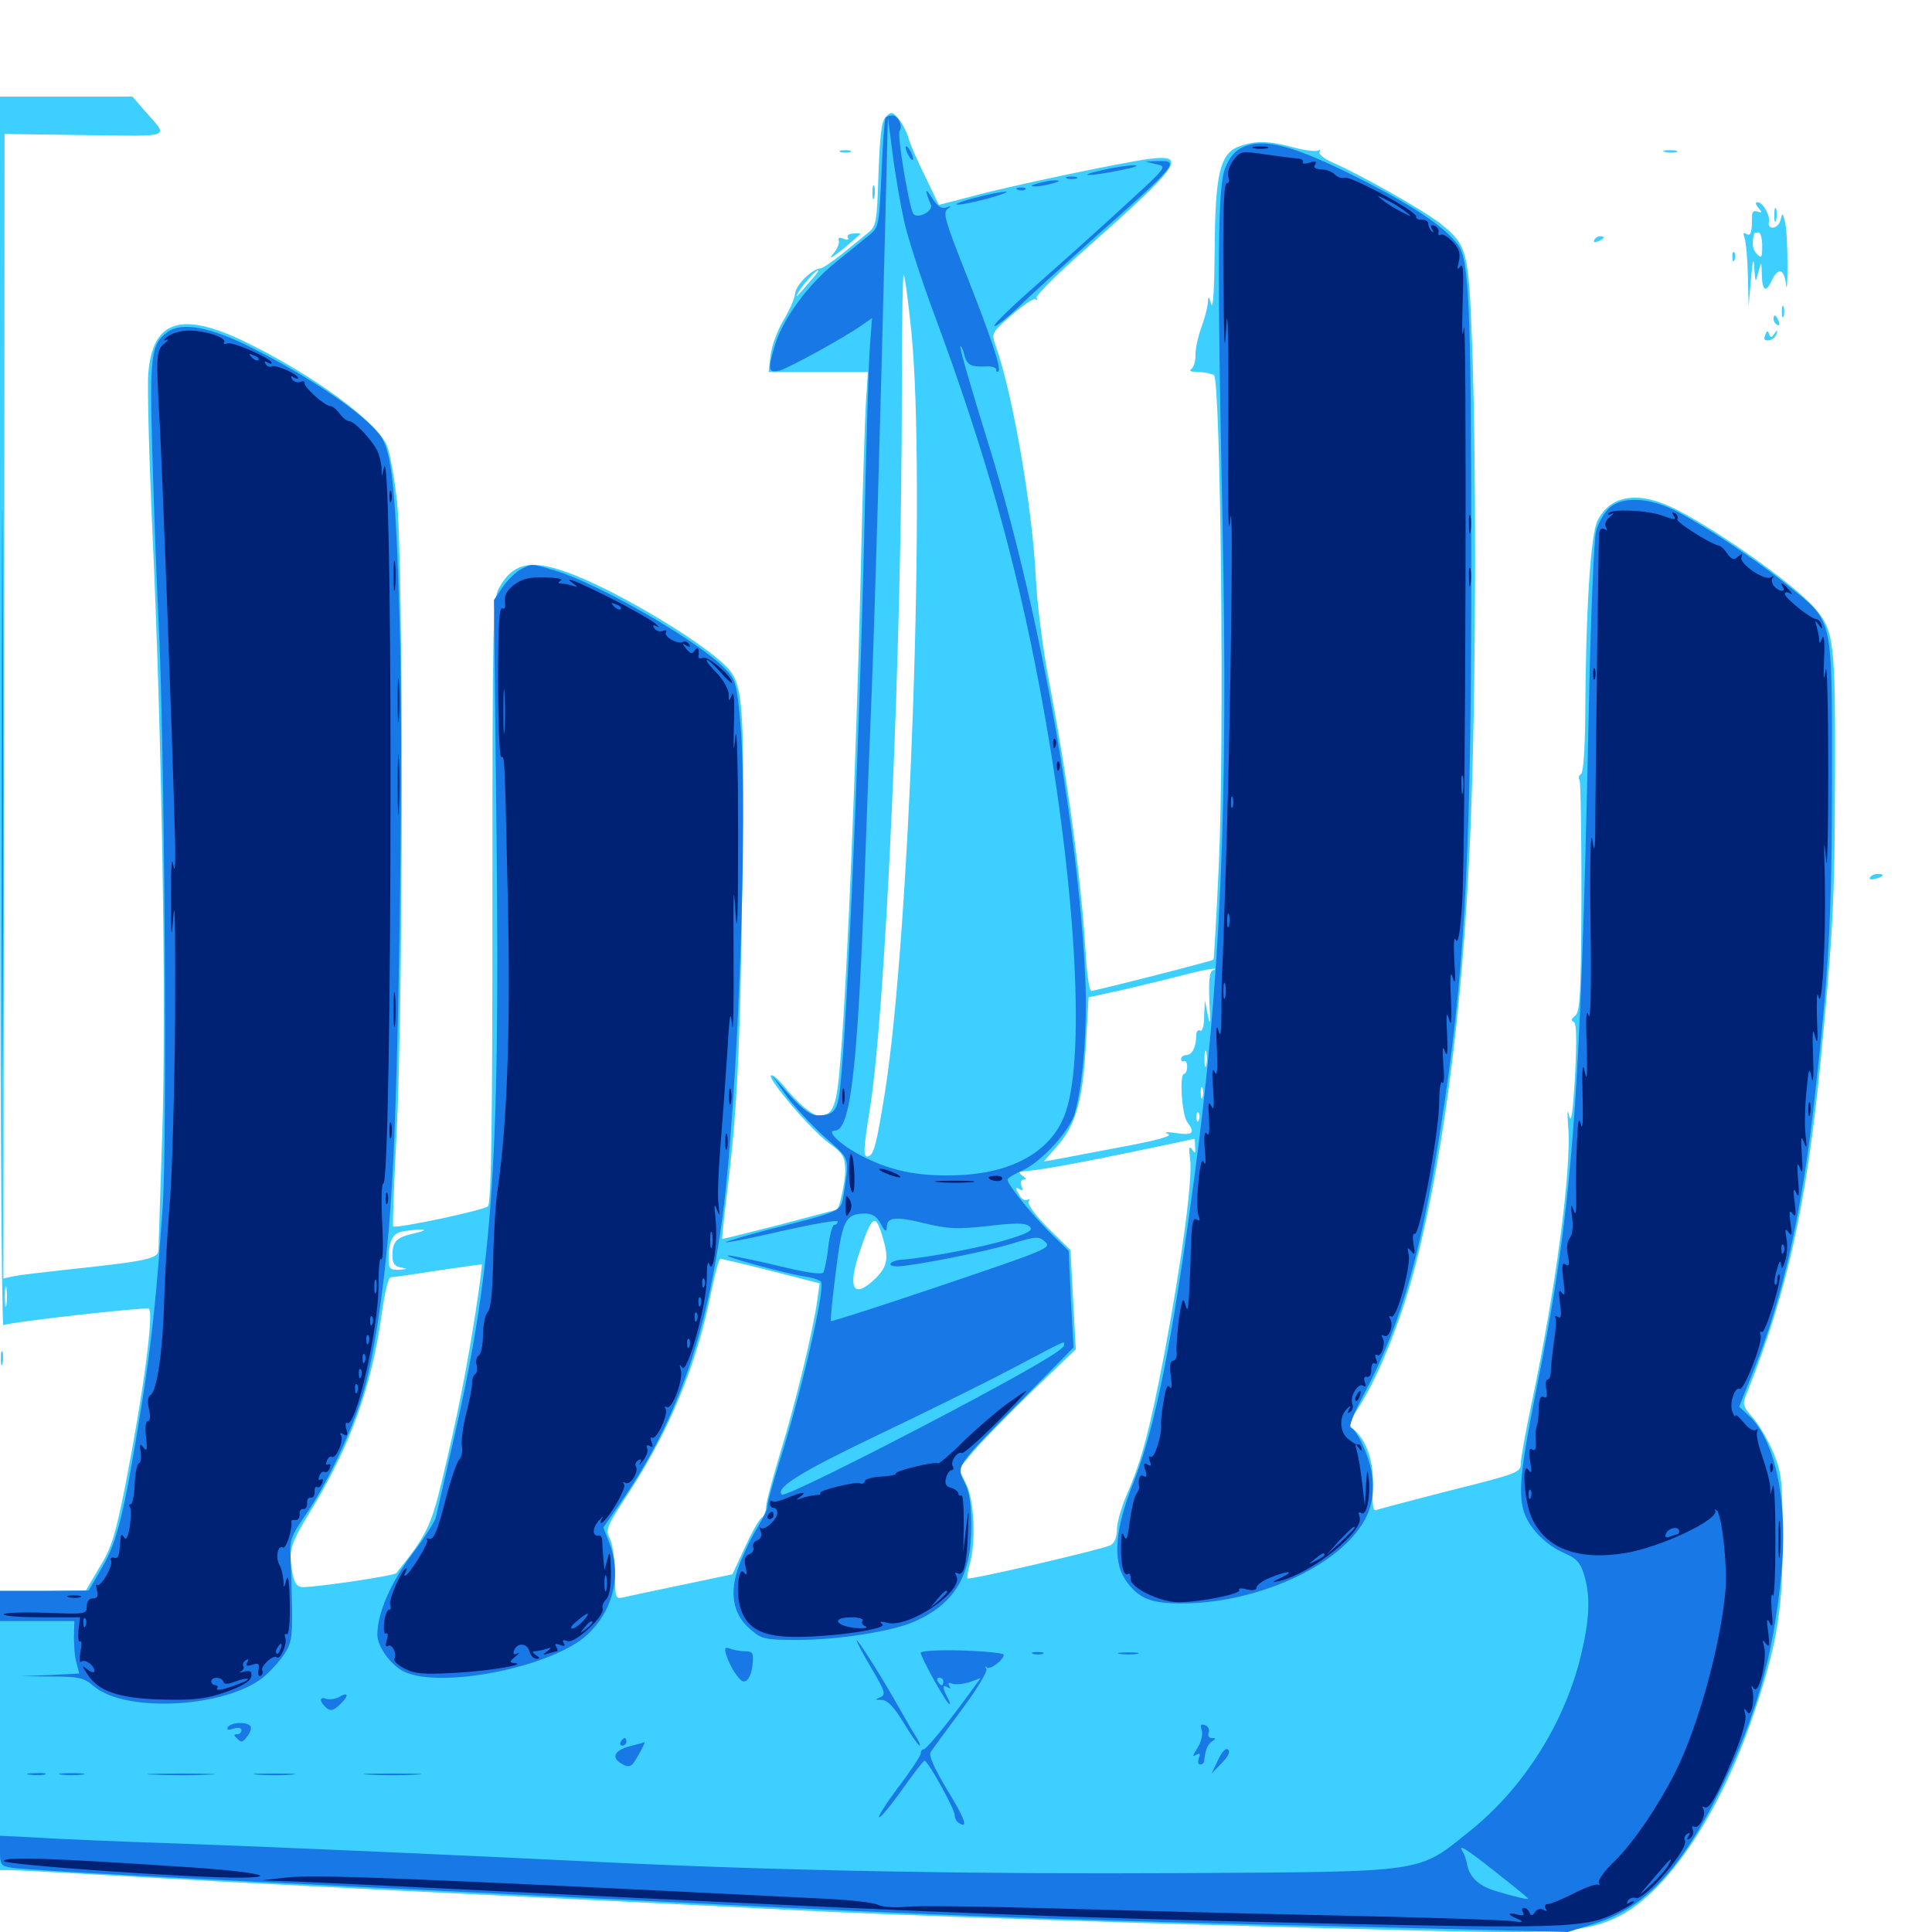 <svg xmlns="http://www.w3.org/2000/svg" viewBox="0 -1000 1000 1000">
	<path fill="#3ccfff" d="M0 -631.445C0 -446.68 0.781 -313.477 1.758 -314.062C4.102 -315.625 73.828 -323.438 76.953 -322.656C79.883 -321.875 74.414 -280.273 64.844 -231.055C59.766 -205.664 57.812 -199.023 51.562 -188.867L44.336 -176.562H22.07H0V-104.297V-32.031H5.078C8.008 -32.031 40.82 -30.273 77.93 -28.125C115.039 -25.977 192.188 -22.07 249.023 -19.336C306.055 -16.602 377.148 -13.086 407.227 -11.523C462.305 -8.594 591.602 -4.297 725.586 -0.977C805.273 1.172 821.094 0.195 837.305 -7.812C863.477 -20.508 891.602 -63.281 908.984 -116.602C919.922 -150 922.852 -167.383 922.656 -203.906C922.656 -233.008 922.266 -237.305 918.164 -247.461C915.625 -253.711 910.938 -261.914 907.617 -265.82C901.953 -272.266 901.758 -273.047 904.102 -278.711C925 -330.664 935.156 -376.953 942.383 -450.977C948.828 -517.969 949.609 -533.203 949.805 -596.484C950 -668.359 949.414 -673.633 939.062 -685.547C928.32 -697.656 891.016 -724.219 867.969 -736.133C848.633 -746.094 833.789 -744.141 826.953 -730.664C823.242 -723.828 820.703 -682.227 820.508 -628.32C820.312 -611.719 819.531 -600.195 818.359 -599.414C817.188 -598.633 816.797 -597.266 817.578 -596.289C818.164 -595.117 818.555 -567.773 818.555 -535.352C818.359 -484.961 817.773 -475.977 815.234 -474.219C813.281 -472.656 813.086 -471.68 814.453 -471.094C816.016 -470.703 816.211 -462.695 815.234 -443.164C814.062 -423.633 813.281 -417.773 812.109 -422.656C811.328 -426.758 811.133 -424.414 811.719 -416.602C813.477 -394.922 805.078 -331.641 792.773 -273.828C789.648 -258.984 787.109 -244.727 787.109 -242.188C787.109 -237.891 784.961 -237.109 750.586 -228.516C730.664 -223.438 713.281 -218.75 712.109 -218.359C710.742 -217.773 710.156 -221.484 710.547 -230.078C711.328 -242.969 707.422 -254.688 700.391 -260.352C697.656 -262.695 697.656 -263.477 700.977 -268.164C712.109 -283.789 725 -315.43 732.617 -344.922C748.633 -407.617 758.594 -490.82 761.719 -586.719C764.062 -658.398 764.062 -765.43 761.914 -823.242C760.156 -870.508 759.375 -873.047 745.703 -884.18C737.695 -890.625 705.078 -909.18 689.062 -916.211C685.156 -917.969 682.422 -920.312 683.008 -921.289C683.594 -922.461 683.398 -922.656 682.227 -922.07C681.25 -921.484 675.586 -922.07 669.727 -923.633C656.836 -927.148 649.805 -927.344 641.406 -924.219C631.445 -920.703 628.906 -909.766 628.711 -870.117C628.516 -850.781 627.93 -839.648 626.953 -842.578C625.586 -846.875 625.391 -847.07 625.195 -843.359C625 -841.016 623.633 -835.352 621.875 -830.664C620.117 -825.977 618.75 -819.531 618.75 -816.211C618.945 -813.086 617.773 -809.766 616.602 -808.984C615.234 -808.008 616.797 -807.422 620.117 -807.422C623.438 -807.422 626.953 -806.641 628.32 -805.859C631.836 -803.711 633.789 -613.477 630.859 -552.539C629.688 -525.781 628.32 -503.516 628.125 -503.32C627.539 -502.539 566.797 -487.109 564.844 -487.109C563.867 -487.109 562.5 -496.094 561.914 -507.227C559.57 -545.508 552.539 -597.461 542.969 -647.461C539.648 -664.844 536.719 -688.086 536.133 -701.172C534.375 -736.719 524.414 -795.312 515.43 -820.898C513.086 -827.539 513.086 -827.734 523.633 -836.914C529.492 -841.992 534.961 -845.703 535.938 -845.117C536.914 -844.336 537.109 -844.727 536.523 -845.898C535.938 -846.875 547.461 -858.398 562.109 -871.289C610.742 -914.258 615.039 -920.312 594.922 -917.773C580.469 -915.82 523.242 -903.906 503.32 -898.438L485.938 -893.945L478.711 -908.984C474.609 -917.188 470.703 -926.367 470.117 -928.906C469.336 -931.641 467.188 -935.938 465.234 -938.281C462.109 -942.188 461.328 -942.383 458.594 -939.648C456.25 -937.305 455.469 -930.469 454.688 -909.766C453.906 -884.375 453.516 -882.812 449.023 -879.297C446.484 -877.148 440.43 -872.266 435.547 -868.359C430.664 -864.453 425.781 -861.133 424.805 -861.133C420.508 -860.938 411.914 -852.539 411.523 -848.047C411.328 -845.508 408.594 -839.258 405.469 -834.18C402.344 -828.906 399.414 -820.898 398.828 -816.016L397.852 -807.422H423.633H449.219L448.242 -792.383C447.656 -783.984 446.289 -740.234 445.312 -695.117C442.969 -603.125 438.672 -498.438 435.352 -455.859C433.203 -426.562 431.641 -422.656 423.633 -422.656C420.312 -422.656 412.891 -428.906 404.688 -439.062C402.148 -441.992 399.609 -443.945 399.023 -443.359C397.266 -441.602 419.336 -415.625 428.711 -408.594C436.523 -402.93 437.305 -401.367 437.5 -394.141C437.5 -387.891 434.375 -373.828 433.008 -373.828C432.812 -373.828 419.531 -370.312 403.32 -366.016C387.305 -361.914 374.023 -358.594 373.828 -358.789C373.633 -358.984 374.609 -368.359 375.977 -379.688C381.445 -422.852 383.203 -455.859 384.18 -541.602C385.352 -640.625 384.961 -646.68 374.414 -656.445C360.938 -669.141 321.68 -692.578 297.852 -702.148C275.781 -710.938 265.82 -709.375 258.203 -695.508C255.078 -689.648 254.883 -677.93 254.883 -533.594C254.883 -417.578 254.297 -377.344 252.539 -375.586C250.586 -373.633 205.078 -363.867 203.516 -365.234C203.125 -365.43 203.906 -387.109 205.273 -413.086C208.789 -478.906 208.789 -710.938 205.469 -740.82C204.102 -752.93 201.758 -765.82 200.391 -769.141C195.117 -781.836 161.914 -806.055 126.562 -823.242C93.555 -839.062 78.906 -834.18 76.758 -806.641C76.172 -800 77.148 -763.086 78.906 -724.414C83.789 -618.75 86.133 -478.125 83.984 -413.281C83.008 -382.422 82.031 -355.273 82.031 -353.125C82.031 -348.438 76.562 -347.266 32.227 -342.578C21.484 -341.406 10.156 -340.039 7.227 -339.453L1.758 -338.281L2.148 -634.57L2.344 -930.664L43.945 -930.078C90.234 -929.492 87.5 -928.32 74.805 -942.773L68.555 -950H34.18H0ZM419.727 -854.883C411.914 -845.703 411.523 -845.312 413.086 -848.438C415.039 -852.148 422.266 -860.156 423.438 -860.156C424.023 -860.156 422.461 -857.812 419.727 -854.883ZM471.68 -828.711C479.297 -753.906 471.094 -516.797 458.008 -434.375C453.711 -407.812 452.344 -402.539 449.609 -401.562C446.68 -400.586 446.68 -404.102 450.195 -425.586C458.398 -476.367 466.797 -663.477 466.797 -797.461C466.797 -831.25 467.188 -858.398 467.773 -857.812C468.359 -857.227 470.117 -844.141 471.68 -828.711ZM627.539 -497.656C625.977 -496.875 625.586 -491.797 625.977 -481.641C626.562 -470.312 626.367 -468.555 625.195 -474.414L623.633 -482.227L623.242 -473.828C623.242 -468.75 622.266 -465.82 621.094 -466.602C620.117 -467.188 619.141 -466.016 619.141 -463.867C619.141 -458.008 616.992 -453.906 614.062 -453.906C612.5 -453.906 611.328 -452.93 611.328 -451.758C611.328 -450.781 612.109 -450.195 612.891 -450.781C613.672 -451.172 614.453 -450 614.453 -447.852C614.453 -445.898 613.672 -444.141 612.891 -444.141C610.352 -444.141 611.719 -423.047 614.453 -419.336C618.75 -413.477 617.578 -412.305 608.984 -413.477C603.906 -414.258 602.148 -414.062 604.492 -413.086C607.227 -412.109 600 -409.961 580.078 -406.25C564.453 -403.32 549.219 -400.391 546.094 -399.805L540.234 -398.828L547.656 -407.227C557.031 -418.359 560.547 -430.859 562.109 -460.156L563.477 -483.789L583.008 -488.086C593.75 -490.625 607.422 -493.945 613.281 -495.508C623.438 -498.242 632.617 -499.609 627.539 -497.656ZM624.414 -448.633C623.828 -446.68 623.438 -448.242 623.438 -451.953C623.438 -455.664 623.828 -457.227 624.414 -455.469C624.805 -453.516 624.805 -450.391 624.414 -448.633ZM622.461 -432.031C621.875 -430.664 621.484 -431.641 621.484 -434.375C621.484 -437.109 621.875 -438.086 622.461 -436.914C622.852 -435.547 622.852 -433.203 622.461 -432.031ZM620.508 -420.312C619.922 -418.75 619.336 -419.336 619.336 -421.484C619.141 -423.633 619.727 -424.805 620.312 -424.023C620.898 -423.438 621.094 -421.68 620.508 -420.312ZM618.555 -406.641C618.945 -402.93 618.555 -402.734 616.992 -405.078C615.43 -407.227 615.234 -405.859 616.016 -399.805C617.383 -390.039 611.719 -347.266 602.539 -298.633C595.117 -260.156 591.016 -244.141 583.203 -226.367C580.469 -219.922 578.125 -211.914 578.125 -208.398C578.125 -204.492 576.953 -201.367 574.805 -200.195C570.703 -198.047 501.758 -182.031 500.781 -183.008C500.391 -183.398 500.977 -186.719 501.953 -190.43C505.273 -202.148 504.297 -223.633 500 -232.031L496.289 -239.648L503.906 -248.828C508.203 -253.906 521.875 -267.969 534.18 -279.883L556.836 -301.562L555.469 -327.148L554.102 -352.93L542.578 -364.258C535.742 -371.094 531.641 -376.758 532.422 -378.125C533.203 -379.492 533.008 -379.688 531.641 -378.906C530.469 -378.32 528.516 -379.492 527.344 -381.836C525.391 -385.156 525.586 -385.742 527.539 -384.57C529.297 -383.398 529.688 -383.984 528.711 -386.133C527.93 -388.086 528.516 -389.453 529.883 -389.453C531.445 -389.453 531.055 -390.234 529.297 -391.406C527.734 -392.383 527.344 -393.359 528.32 -393.555C539.258 -394.531 551.172 -396.68 582.031 -402.93C601.953 -407.031 618.164 -410.547 618.164 -410.547C618.359 -410.742 618.555 -408.984 618.555 -406.641ZM456.641 -360.352C460.156 -349.023 459.57 -344.727 453.32 -338.477C441.602 -326.953 438.281 -333.008 445.312 -353.125C451.367 -370.898 453.125 -372.07 456.641 -360.352ZM229.883 -364.844C230.664 -365.43 229.492 -366.016 227.344 -365.82C225.195 -365.82 224.609 -365.234 226.172 -364.648C227.539 -364.062 229.297 -364.258 229.883 -364.844ZM214.844 -361.719C205.078 -359.57 203.125 -357.617 203.125 -350C203.125 -346.094 204.297 -344.531 207.617 -343.945C211.328 -343.164 211.133 -343.164 206.641 -342.773C201.953 -342.578 201.172 -343.359 201.172 -348.047C201.172 -357.812 203.32 -361.914 208.789 -362.695C219.141 -364.258 223.438 -363.672 214.844 -361.719ZM399.023 -342.188L424.219 -335.742L423.047 -327.148C420.898 -311.328 411.719 -273.633 404.102 -248.828C400 -235.156 396.484 -222.07 396.484 -219.922C396.484 -217.578 395.508 -215.234 394.336 -214.453C392.969 -213.672 389.062 -206.836 385.547 -199.023L379.102 -185.156L353.125 -179.688C338.867 -176.758 325.195 -173.828 322.852 -173.242C318.555 -172.266 318.359 -172.656 318.359 -185.547C318.164 -192.969 316.992 -201.172 315.625 -203.711C313.281 -208.203 313.867 -209.766 325.586 -227.539C346.875 -260.352 360.742 -293.945 368.164 -331.445C370.117 -340.82 372.07 -348.438 372.852 -348.438C373.438 -348.438 385.352 -345.703 399.023 -342.188ZM223.242 -345.117C224.414 -345.703 223.047 -346.094 219.727 -346.094C216.602 -346.094 215.43 -345.703 217.383 -345.117C219.141 -344.727 221.875 -344.727 223.242 -345.117ZM246.094 -320.508C241.602 -291.602 236.719 -266.602 228.711 -233.398C223.047 -209.961 220.703 -205.078 205.078 -185.742C203.906 -184.375 165.82 -178.711 157.031 -178.516C153.906 -178.516 152.539 -180.078 151.562 -184.961C149.023 -196.68 150 -200.195 159.961 -216.602C181.25 -251.172 192.383 -282.031 197.656 -320.312C199.023 -330.469 200.977 -338.672 202.148 -338.867C203.125 -338.867 214.258 -340.43 226.562 -342.383C238.867 -344.141 249.219 -345.703 249.414 -345.508C249.609 -345.312 248.242 -334.18 246.094 -320.508ZM3.32 -324.609C2.93 -322.07 2.539 -324.023 2.539 -328.906C2.539 -333.789 2.93 -335.742 3.32 -333.398C3.711 -330.859 3.711 -326.953 3.32 -324.609ZM435.156 -921.289C433.789 -921.875 434.766 -922.266 437.5 -922.266C440.234 -922.266 441.211 -921.875 440.039 -921.289C438.672 -920.898 436.328 -920.898 435.156 -921.289ZM861.914 -921.289C859.961 -921.875 861.133 -922.266 864.258 -922.266C867.578 -922.266 868.945 -921.875 867.773 -921.289C866.406 -920.898 863.672 -920.898 861.914 -921.289ZM451.562 -900.195C451.562 -897.07 451.953 -895.898 452.539 -897.852C452.93 -899.609 452.93 -902.344 452.539 -903.711C451.953 -904.883 451.562 -903.516 451.562 -900.195ZM910.156 -892.383C912.305 -889.844 912.109 -889.648 909.766 -890.43C907.812 -891.211 906.836 -890.43 906.836 -888.086C906.836 -879.688 906.25 -877.539 903.906 -878.906C902.344 -879.883 902.148 -879.297 902.93 -876.953C903.711 -875 904.492 -866.406 904.688 -857.617L905.078 -841.602L906.25 -855.273C907.227 -865.82 907.617 -867.188 908.008 -861.133C908.594 -853.516 908.594 -853.32 910.156 -859.18C911.719 -865.039 911.719 -865.039 911.914 -857.812C912.109 -849.414 914.062 -848.242 916.992 -854.688C920.312 -861.719 923.438 -861.133 924.414 -852.93C924.805 -848.828 925.195 -852.93 925.195 -862.109C925.195 -871.289 924.805 -881.445 924.023 -884.57C922.656 -890.234 922.656 -890.234 921.484 -885.742C920.117 -881.25 914.453 -880.859 915.625 -885.352C916.211 -888.477 912.5 -895.312 909.766 -895.312C908.398 -895.312 908.594 -894.336 910.156 -892.383ZM912.109 -872.656C912.109 -866.602 911.719 -866.016 909.375 -868.555C907.031 -870.703 906.641 -874.414 908.008 -879.297C908.203 -879.492 909.18 -879.688 910.156 -879.688C911.328 -879.688 912.109 -876.562 912.109 -872.656ZM918.359 -888.477C918.359 -885.352 918.75 -884.18 919.336 -886.133C919.727 -887.891 919.727 -890.625 919.336 -891.992C918.75 -893.164 918.359 -891.797 918.359 -888.477ZM438.867 -876.953C439.648 -875.977 438.672 -875.586 436.719 -876.367C434.375 -877.344 433.594 -876.953 434.18 -875.391C434.57 -874.023 433.203 -870.703 430.859 -868.164C428.711 -865.43 430.859 -866.797 436.133 -870.898C441.211 -875.195 445.312 -878.711 445.312 -878.906C445.312 -879.297 443.555 -879.297 441.602 -879.102C439.453 -879.102 438.281 -878.125 438.867 -876.953ZM825.195 -875.781C824.609 -874.609 825.391 -874.414 826.953 -875C830.469 -876.367 831.055 -877.734 828.32 -877.734C827.148 -877.734 825.781 -876.953 825.195 -875.781ZM896.68 -866.797C896.68 -864.648 897.266 -864.062 897.852 -865.625C898.438 -866.992 898.242 -868.75 897.656 -869.336C897.07 -870.117 896.484 -868.945 896.68 -866.797ZM922.266 -838.672C922.266 -835.938 922.656 -834.961 923.242 -836.328C923.633 -837.5 923.633 -839.844 923.242 -841.211C922.656 -842.383 922.266 -841.406 922.266 -838.672ZM917.969 -834.961C917.969 -833.789 918.75 -832.422 919.922 -831.836C921.094 -831.25 921.289 -832.031 920.703 -833.594C919.336 -837.109 917.969 -837.695 917.969 -834.961ZM913.672 -826.562C912.695 -824.414 913.281 -823.633 915.625 -823.828C917.383 -824.219 919.141 -825.586 919.531 -827.148C920.117 -829.492 919.922 -829.492 918.359 -827.148C916.797 -825 916.406 -825 915.625 -827.148C915.039 -829.102 914.453 -828.906 913.672 -826.562ZM967.969 -545.898C967.188 -544.922 968.555 -544.531 970.703 -545.117C975.195 -546.289 975.781 -547.656 971.875 -547.656C970.312 -547.656 968.555 -546.875 967.969 -545.898ZM0.391 -296.68C0.391 -293.555 0.781 -292.383 1.367 -294.336C1.758 -296.094 1.758 -298.828 1.367 -300.195C0.781 -301.367 0.391 -300 0.391 -296.68Z"/>
	<path fill="#1878e5" d="M458.398 -938.867C457.812 -937.891 456.836 -925 456.25 -909.961C455.078 -884.18 454.883 -882.422 450.391 -878.711C447.852 -876.562 439.844 -870.117 432.812 -864.453C418.359 -852.93 405.078 -834.766 401.172 -821.484C397.266 -808.594 397.461 -806.836 403.516 -808.203C408.398 -809.57 437.695 -825.586 446.875 -832.227L451.367 -835.352L450.195 -819.922C449.609 -811.523 448.242 -766.797 447.266 -720.508C444.336 -599.023 437.5 -449.219 434.18 -432.031C432.812 -424.609 430.664 -422.656 423.438 -422.656C419.727 -422.656 415.82 -425.391 408.984 -432.812L399.805 -443.164L406.445 -433.594C410.156 -428.32 418.945 -418.75 426.172 -412.109C440.625 -399.219 439.648 -401.758 436.523 -380.859C435.352 -373.047 434.961 -372.852 399.805 -364.062C386.133 -360.547 375.195 -357.227 375.586 -357.031C375.977 -356.641 389.258 -359.18 404.883 -362.891C420.703 -366.406 433.594 -368.75 433.594 -367.773C433.594 -366.797 432.812 -366.016 431.836 -366.016C430.859 -366.016 429.492 -360.938 428.711 -354.688C428.125 -348.438 426.758 -342.383 426.172 -341.406C425.195 -340.039 416.797 -341.406 402.344 -344.922C390.039 -347.852 378.516 -350.195 376.953 -350.195C373.047 -350 405.078 -341.211 415.625 -339.453C420.117 -338.867 424.414 -337.5 425 -336.523C427.148 -332.812 415.039 -280.078 403.32 -242.969C399.609 -230.859 396.68 -220.508 397.266 -220.117C397.656 -219.727 395.117 -214.453 391.602 -208.594C387.891 -202.539 383.594 -192.969 381.641 -187.109C377.539 -173.828 379.883 -163.672 388.867 -156.25C394.336 -151.562 396.289 -151.172 412.891 -151.172C433.984 -151.172 462.109 -155.664 473.438 -160.742C494.141 -169.922 502.734 -184.375 502.734 -209.766C502.734 -221.68 501.758 -228.125 499.219 -232.812C494.922 -241.211 494.336 -240.625 528.711 -275.195L555.664 -302.539L554.297 -327.539L553.125 -352.539L542.773 -362.695C532.812 -372.852 521.484 -386.914 521.484 -389.453C521.484 -390.234 525 -392.383 529.492 -394.336C539.453 -399.023 554.102 -415.039 556.445 -424.219C560.742 -440.234 562.891 -469.336 561.719 -494.141C557.812 -575.781 536.914 -689.453 510.742 -773.047C502.734 -798.828 496.484 -820.312 497.07 -820.703C497.461 -821.094 498.438 -819.336 499.023 -816.602C500.586 -810.938 502.539 -809.961 510.352 -810.352C513.281 -810.547 515.625 -809.766 515.625 -808.789C515.625 -807.617 516.211 -807.227 516.797 -807.812C518.359 -809.375 512.695 -826.172 499.414 -859.766C489.453 -884.961 487.891 -890.039 490.43 -891.797C492.578 -893.359 492.578 -893.555 489.648 -892.578C487.305 -891.797 484.961 -893.359 482.227 -897.852C478.711 -903.32 478.516 -901.953 481.836 -893.945C483.203 -890.625 474.609 -886.328 472.656 -889.453C470.508 -892.969 464.258 -930.078 465.625 -932.227C467.383 -934.961 464.844 -940.234 461.914 -940.234C460.352 -940.234 458.789 -939.648 458.398 -938.867ZM467.969 -885.547C469.727 -877.539 476.758 -855.469 483.789 -836.719C509.766 -766.602 525.391 -711.328 538.086 -644.336C556.25 -548.242 562.109 -455.664 551.758 -424.805C545.312 -405.078 525.586 -393.164 497.266 -391.797C477.539 -390.82 462.695 -393.359 447.852 -400.781C436.328 -406.25 426.758 -414.844 432.227 -414.844C440.039 -414.844 443.75 -445.898 447.266 -538.867C448.242 -567.969 450 -614.062 451.172 -641.406C452.93 -687.109 455.469 -774.023 458.398 -892.383L459.57 -939.258L462.109 -919.727C463.477 -908.984 466.211 -893.555 467.969 -885.547ZM455.859 -366.602C458.008 -362.5 458.789 -362.109 458.984 -364.648C458.984 -370.117 463.477 -370.508 478.711 -366.797C490.82 -363.867 495.508 -363.672 511.523 -365.43C526.172 -367.188 530.859 -366.992 532.812 -365.234C534.961 -363.281 532.812 -361.914 522.07 -358.594C509.18 -354.492 480.078 -349.023 467.383 -348.047C460.742 -347.656 458.203 -344.531 464.453 -344.531C471.68 -344.531 511.523 -352.344 524.219 -356.445C536.523 -360.156 537.695 -360.156 541.016 -357.227C544.531 -354.102 541.406 -352.93 487.695 -334.766C456.445 -324.219 430.469 -315.82 430.078 -316.211C429.688 -316.602 430.859 -328.125 432.617 -341.797C435.938 -368.555 437.5 -371.68 447.656 -371.875C451.562 -371.875 453.906 -370.312 455.859 -366.602ZM550.781 -303.711C550.781 -301.367 531.836 -290.43 490.234 -268.359C444.727 -244.336 405.859 -225.195 404.688 -226.367C401.172 -229.883 414.062 -237.891 453.125 -256.641C477.344 -268.164 508.984 -283.789 523.438 -291.406C553.516 -307.227 550.781 -306.055 550.781 -303.711ZM643.359 -923.828C639.258 -922.07 636.328 -918.555 634.18 -913.086C630.273 -903.32 629.883 -867.188 632.812 -728.32C635.742 -583.398 631.836 -491.602 618.164 -390.43C606.836 -305.859 598.047 -261.328 586.719 -232.812C577.148 -208.789 575.781 -192.383 582.422 -182.422C589.258 -172.266 596.094 -169.727 614.258 -170.117C644.727 -170.703 678.516 -183.398 696.68 -200.977C708.008 -211.914 712.109 -222.852 710.156 -236.523C708.984 -245.703 702.539 -259.766 699.219 -260.938C697.852 -261.328 700.781 -268.555 705.859 -278.125C726.367 -316.992 736.523 -353.906 747.852 -430.469C758.594 -503.125 761.719 -567.578 761.523 -712.695C761.523 -841.992 760.352 -865.43 754.688 -873.242C748.047 -882.227 732.812 -892.578 707.031 -905.859C670.898 -924.414 654.688 -928.906 643.359 -923.828ZM468.75 -923.633C468.75 -922.656 469.727 -920.312 470.703 -918.75C471.68 -917.188 472.656 -916.797 472.656 -917.773C472.656 -918.945 471.68 -921.094 470.703 -922.656C469.727 -924.219 468.75 -924.805 468.75 -923.633ZM598.438 -915.039C604.102 -913.867 604.102 -913.672 583.789 -895.117C572.656 -884.766 552.148 -866.406 538.477 -854.297C524.609 -842.188 513.867 -831.836 514.648 -831.25C515.234 -830.664 520.703 -834.961 526.953 -840.82C533.008 -846.875 550 -862.109 564.258 -875C609.766 -915.234 611.133 -916.992 599.219 -916.602L592.773 -916.406ZM570.312 -911.914C555.859 -908.594 564.062 -908.594 580.078 -911.914C587.109 -913.281 590.234 -914.453 586.914 -914.453C583.789 -914.453 576.172 -913.281 570.312 -911.914ZM552.344 -907.617C550.977 -908.203 551.953 -908.594 554.688 -908.594C557.422 -908.594 558.398 -908.203 557.227 -907.617C555.859 -907.227 553.516 -907.227 552.344 -907.617ZM537.109 -905.078C533.203 -903.906 533.008 -903.516 536.133 -903.516C538.281 -903.516 542.188 -904.297 544.922 -905.078C548.828 -906.25 549.023 -906.641 545.898 -906.641C543.75 -906.641 539.844 -905.859 537.109 -905.078ZM526.953 -901.758C525.391 -902.344 525.977 -902.93 528.125 -902.93C530.273 -903.125 531.445 -902.539 530.664 -901.953C530.078 -901.367 528.32 -901.172 526.953 -901.758ZM504.883 -897.656C498.438 -896.094 494.141 -894.336 495.117 -894.141C496.289 -893.75 503.32 -895.117 510.742 -897.07C518.359 -899.219 522.656 -900.781 520.508 -900.781C518.359 -900.781 511.328 -899.414 504.883 -897.656ZM86.719 -828.125C78.125 -821.875 77.344 -816.211 78.906 -763.867C79.688 -736.719 81.055 -698.828 82.031 -679.492C85.156 -620.508 86.719 -410.156 84.18 -374.805C80.859 -327.344 78.516 -305.469 73.242 -272.266C64.258 -216.602 60.742 -202.148 52.93 -188.867L45.898 -176.758L23.047 -176.562H0V-168.75V-160.938H19.336H38.477L38.281 -152.734C38.281 -148.047 38.672 -141.992 39.648 -139.062L41.016 -133.789L25.977 -133.008L10.742 -132.422L26.758 -132.227C41.016 -132.227 43.359 -131.641 48.633 -127.148C65.234 -113.281 116.797 -116.016 136.523 -132.031C139.453 -134.57 144.141 -139.453 146.68 -143.164C150.781 -149.219 151.367 -151.953 151.172 -167.578C150.977 -177.344 150.586 -189.453 150.391 -194.531C149.805 -202.734 150.781 -205.078 157.812 -215.43C169.141 -231.445 182.617 -260.156 188.477 -280.664C194.922 -303.906 200.586 -345.312 203.125 -391.016C206.641 -452.93 208.789 -615.039 206.836 -678.906C205.078 -740.82 203.125 -762.891 198.242 -772.266C192.969 -782.617 163.672 -803.125 130.469 -819.922C109.18 -830.664 94.141 -833.594 86.719 -828.125ZM0.977 -591.602C0.977 -462.695 1.172 -409.766 1.367 -473.828C1.758 -537.891 1.758 -643.359 1.367 -708.203C1.172 -773.047 0.977 -720.508 0.977 -591.602ZM832.422 -736.523C829.883 -733.984 827.148 -728.906 826.172 -725.195C825 -721.484 823.242 -677.734 822.266 -627.734C817.969 -425.391 813.867 -373.047 794.727 -278.32C786.914 -239.062 785.547 -225.586 789.258 -216.211C792.188 -208.398 800.586 -200 809.766 -196.094C816.016 -193.359 817.969 -191.211 819.922 -184.961C823.242 -173.828 822.852 -162.305 818.359 -143.359C809.961 -108.398 788.672 -74.609 761.133 -52.539C733.398 -30.273 740.039 -31.25 610.352 -30.469C506.445 -29.883 406.445 -31.641 316.406 -35.938C237.305 -39.844 147.461 -43.75 94.727 -45.703C64.648 -46.68 31.055 -48.047 20.117 -48.828L0 -49.805V-41.992C0 -34.57 0.391 -34.18 6.445 -33.203C14.062 -32.031 94.141 -27.734 228.516 -21.289C283.789 -18.555 364.648 -14.648 408.203 -12.5C501.172 -8.008 568.945 -5.664 708.984 -2.539L811.523 0L825.195 -4.297C851.172 -12.305 870.117 -32.422 890.625 -74.023C908.789 -111.133 917.773 -142.383 921.875 -184.18C925.781 -221.68 919.141 -254.297 905.273 -267.188L900.195 -271.875L908.008 -291.602C922.852 -328.32 932.812 -373.438 939.258 -431.641C946.68 -497.461 948.242 -526.758 948.242 -597.461C948.242 -681.445 949.023 -677.93 925.977 -696.484C909.18 -710.156 884.375 -726.562 868.164 -735.156C853.711 -742.773 838.867 -743.359 832.422 -736.523ZM774.609 -30.664C783.594 -23.633 791.016 -17.578 791.016 -17.188C791.016 -16.602 783.398 -18.359 773.242 -21.484C764.844 -24.219 760.156 -28.906 759.18 -35.938C758.789 -37.5 758.008 -40.039 757.227 -41.406C754.102 -46.094 758.398 -43.555 774.609 -30.664ZM269.531 -705.273C266.992 -703.906 262.695 -699.805 260.156 -696.094L255.664 -689.453L257.031 -565.234C258.789 -393.359 254.883 -340.625 233.203 -247.852C229.492 -231.836 226.172 -216.797 225.586 -214.648C225.195 -212.5 219.531 -203.711 213.086 -195.312C202.148 -180.664 195.312 -164.844 195.312 -153.906C195.312 -147.461 202.93 -137.305 209.961 -134.375C228.711 -126.562 279.297 -135.938 300.391 -150.977C316.016 -162.5 322.461 -183.008 315.625 -200.781L312.305 -209.375L323.242 -225.195C350.586 -265.43 366.016 -309.961 374.023 -370.703C382.031 -431.641 387.305 -579.492 383.203 -625.586C381.445 -645.898 380.664 -648.242 375.586 -653.516C362.695 -667.578 309.961 -697.852 287.305 -704.688C274.609 -708.398 275.586 -708.398 269.531 -705.273ZM443.359 -150.977C443.359 -150.195 446.875 -143.555 451.172 -136.328C458.203 -124.414 458.594 -122.852 455.664 -121.484C452.734 -120.312 452.734 -120.117 456.445 -120.117C459.375 -119.922 462.695 -116.602 467.773 -108.203C471.68 -101.758 475.391 -96.484 475.977 -96.484C476.562 -96.484 475.781 -98.438 474.219 -100.977C472.656 -103.32 468.555 -110.352 465.039 -116.602C457.227 -130.664 443.359 -152.539 443.359 -150.977ZM375.977 -143.164C377.93 -137.109 382.812 -129.688 384.961 -129.688C387.305 -129.688 389.258 -133.594 389.648 -139.844C390.039 -144.336 389.453 -145.312 385.742 -145.312C383.203 -145.312 379.688 -145.898 377.93 -146.68C375.195 -147.656 374.805 -147.07 375.977 -143.164ZM476.562 -144.531C476.562 -142.188 490.039 -117.969 491.406 -117.969C491.992 -117.969 491.406 -119.727 490.234 -121.68C487.695 -126.758 487.695 -128.32 490.625 -126.562C491.992 -125.781 492.188 -125.977 491.406 -127.344C490.43 -128.906 491.016 -129.297 492.969 -128.516C494.727 -127.93 498.633 -128.32 501.758 -129.297L507.617 -131.445L502.344 -124.219C491.016 -108.594 479.492 -94.531 478.125 -94.531C477.148 -94.531 476.562 -93.555 476.562 -92.383C476.562 -91.211 471.289 -83.203 464.844 -74.805C458.594 -66.406 454.102 -59.375 455.078 -59.375C456.055 -59.375 461.523 -66.016 467.188 -74.023C472.852 -82.031 477.93 -88.672 478.516 -88.672C480.273 -88.672 494.141 -63.672 494.141 -60.547C494.141 -58.984 495.117 -57.031 496.289 -56.445C501.367 -53.125 499.609 -58.398 490.234 -73.633C483.789 -84.375 480.664 -91.211 481.641 -92.969C482.422 -94.336 489.648 -104.102 497.461 -114.648C505.664 -125.586 511.133 -134.766 510.547 -136.133C509.766 -137.5 509.961 -137.891 510.742 -136.914C512.5 -135.547 519.531 -140.82 519.531 -143.555C519.531 -144.336 509.766 -145.312 498.047 -145.703C486.133 -146.094 476.562 -145.508 476.562 -144.531ZM488.281 -129.688C488.281 -128.711 487.891 -127.734 487.5 -127.734C486.914 -127.734 485.938 -128.711 485.352 -129.688C484.766 -130.859 485.156 -131.641 486.133 -131.641C487.305 -131.641 488.281 -130.859 488.281 -129.688ZM534.766 -143.945C533.398 -144.531 534.375 -144.922 537.109 -144.922C539.844 -144.922 540.82 -144.531 539.648 -143.945C538.281 -143.555 535.938 -143.555 534.766 -143.945ZM579.688 -143.945C577.148 -144.336 579.102 -144.727 583.984 -144.727C588.867 -144.727 590.82 -144.336 588.477 -143.945C585.938 -143.555 582.031 -143.555 579.688 -143.945ZM175.195 -121.484C173.242 -120.508 170.312 -120.117 168.75 -120.703C165.234 -122.07 165.234 -119.141 168.945 -116.016C171.094 -114.258 172.461 -114.453 175.977 -117.773C180.859 -122.461 180.469 -124.609 175.195 -121.484ZM117.969 -106.055C117.188 -104.492 117.969 -104.297 120.898 -105.273C123.242 -106.055 125 -105.664 125 -104.492C125 -103.32 124.023 -102.344 122.656 -102.344C120.898 -102.344 120.898 -101.758 122.852 -100C124.805 -97.852 125.781 -98.242 127.93 -101.172C129.492 -103.125 130.273 -105.664 129.688 -106.445C128.125 -108.984 119.531 -108.594 117.969 -106.055ZM622.07 -104.297C622.656 -102.148 621.68 -98.242 619.727 -95.117C617.383 -91.406 616.992 -90.43 618.945 -91.602C621.094 -92.773 621.484 -92.383 620.508 -90.039C619.922 -88.086 620.117 -86.719 621.094 -86.719C622.266 -86.719 623.047 -87.305 623.242 -88.281C623.828 -93.945 625 -97.266 627.344 -98.633C629.492 -100 629.492 -100.391 627.148 -100.391C625.781 -100.391 625 -101.562 625.586 -103.125C626.172 -104.688 625.391 -106.445 623.828 -107.031C621.484 -107.812 621.094 -107.227 622.07 -104.297ZM321.289 -98.438C320.703 -97.461 321.094 -96.484 322.07 -96.484C323.242 -96.484 324.219 -97.461 324.219 -98.438C324.219 -99.609 323.828 -100.391 323.438 -100.391C322.852 -100.391 321.875 -99.609 321.289 -98.438ZM325.781 -96.094C317.773 -93.945 316.211 -90.039 322.07 -86.914C324.609 -85.352 326.367 -85.547 327.734 -87.305C329.883 -90.039 334.375 -98.633 333.594 -98.242C333.203 -98.047 329.688 -97.07 325.781 -96.094ZM630.469 -89.062L627.148 -82.031L632.227 -87.305C635.547 -90.625 636.914 -93.164 635.742 -94.336C634.57 -95.508 632.617 -93.555 630.469 -89.062ZM15.234 -81.445C12.695 -81.836 14.258 -82.227 18.555 -82.227C22.852 -82.422 24.805 -82.031 23.047 -81.445C21.094 -81.055 17.578 -81.055 15.234 -81.445ZM31.836 -81.445C28.711 -81.836 31.25 -82.227 37.109 -82.227C42.969 -82.227 45.508 -81.836 42.578 -81.445C39.453 -81.055 34.766 -81.055 31.836 -81.445ZM79.688 -81.445C71.875 -81.641 78.125 -82.031 93.75 -82.031C109.375 -82.031 115.625 -81.641 108.008 -81.445C100.195 -81.055 87.305 -81.055 79.688 -81.445ZM133.398 -81.445C128.32 -81.836 132.031 -82.031 141.602 -82.031C151.367 -82.031 155.469 -81.836 150.977 -81.445C146.484 -81.055 138.477 -81.055 133.398 -81.445ZM191.016 -81.445C184.18 -81.836 189.648 -82.031 203.125 -82.031C216.602 -82.031 222.07 -81.836 215.43 -81.445C208.594 -81.055 197.656 -81.055 191.016 -81.445Z"/>
	<path fill="#002274" d="M649.023 -923.242C647.07 -923.828 648.633 -924.219 652.344 -924.219C656.055 -924.219 657.617 -923.828 655.859 -923.242C653.906 -922.852 650.781 -922.852 649.023 -923.242ZM638.477 -917.188C636.328 -914.258 635.156 -910.742 635.742 -908.594C636.523 -906.641 636.133 -905.078 634.961 -905.078C633.398 -905.078 633.008 -890.234 633.203 -857.812C633.594 -819.922 633.789 -814.648 634.766 -831.836C635.547 -843.75 635.938 -821.68 635.742 -783.008C635.352 -741.602 635.742 -719.922 636.719 -730.273C638.477 -751.562 637.305 -641.797 634.766 -560.352C633.789 -528.125 632.812 -500 632.617 -497.852C632.422 -495.703 632.227 -486.523 632.227 -477.344C632.227 -465.234 631.836 -462.305 630.664 -466.602C629.492 -470.508 629.297 -466.992 629.883 -456.836C630.273 -446.094 630.078 -442.383 628.711 -445.117C627.539 -447.852 627.148 -445.117 627.93 -436.328C628.516 -427.148 628.32 -424.805 626.953 -427.539C625.391 -430.469 625.195 -428.711 625.781 -421.094C626.172 -414.062 625.781 -411.523 624.609 -413.281C623.438 -414.844 623.047 -412.109 623.633 -405.078C624.219 -399.219 624.023 -396.094 623.242 -398.242C622.07 -400.977 621.289 -397.852 620.312 -388.281C619.531 -380.859 619.531 -372.852 620.312 -370.898C621.289 -368.359 621.094 -367.773 619.531 -368.75C617.188 -370.117 616.602 -366.797 616.211 -346.484C616.016 -341.602 615.625 -333.789 615.43 -328.906C614.844 -321.68 614.648 -320.898 613.477 -325C612.305 -328.906 611.719 -327.344 610.156 -317.188C609.375 -310.156 608.789 -302.539 608.984 -300.195C609.375 -297.656 608.398 -295.703 607.227 -295.703C605.664 -295.703 605.273 -293.164 606.055 -287.5C606.641 -282.617 606.445 -280.469 605.469 -282.031C604.297 -283.789 603.32 -281.445 602.344 -275C601.367 -269.727 600.781 -264.062 600.977 -262.5C601.562 -257.422 597.461 -244.727 595.703 -245.898C594.531 -246.68 594.336 -245.703 595.117 -243.75C596.094 -241.406 595.703 -240.82 593.945 -241.992C591.992 -243.164 591.797 -242.383 592.773 -239.062C593.75 -236.133 593.555 -235.156 591.992 -235.938C590.039 -237.305 588.867 -234.766 589.648 -230.469C589.844 -229.688 589.062 -227.93 588.086 -226.562C587.109 -225.391 585.742 -219.141 584.766 -212.695C583.789 -204.102 583.008 -201.953 581.836 -204.883C580.859 -207.617 580.273 -206.25 580.273 -199.609C580.078 -189.648 581.641 -183.789 583.984 -185.352C584.766 -185.938 585.352 -184.766 585.156 -182.812C584.961 -178.32 600.195 -170.703 609.961 -170.703C621.289 -170.703 642.578 -175 641.406 -176.953C640.82 -177.93 642.578 -178.125 645.312 -177.344C648.438 -176.562 650.391 -176.953 650.391 -178.32C650.391 -179.492 653.516 -181.836 657.422 -183.398C666.406 -187.109 670.898 -187.109 663.086 -183.398C658.203 -181.055 658.008 -180.664 662.109 -181.641C679.102 -185.742 706.445 -207.617 703.711 -214.844C702.93 -216.992 703.125 -217.773 704.688 -216.797C707.422 -215.234 709.57 -225.977 708.398 -235.352C707.812 -240.43 707.617 -239.648 707.031 -231.25L706.445 -220.508L705.078 -232.227C704.297 -238.672 703.125 -246.094 702.344 -248.828C701.172 -252.734 701.367 -253.125 703.125 -250.781C704.688 -248.828 705.078 -248.633 704.688 -250.391C704.297 -251.953 703.516 -252.734 702.734 -252.344C702.148 -251.953 699.805 -253.516 697.461 -255.469C693.164 -259.375 693.164 -267.188 697.461 -271.094C699.219 -272.656 699.414 -272.461 698.242 -270.508C697.266 -268.75 697.461 -268.164 698.828 -269.141C700 -269.922 700.586 -271.68 700 -273.242C698.438 -276.953 702.93 -284.375 705.469 -282.812C706.836 -281.836 707.227 -282.422 706.445 -284.57C705.664 -286.523 706.055 -287.695 707.617 -287.305C708.984 -287.109 709.961 -288.867 709.766 -291.211C709.766 -293.555 710.547 -294.922 711.523 -294.336C712.695 -293.555 713.086 -294.531 712.305 -296.484C711.523 -298.242 711.719 -299.219 712.695 -298.633C715.039 -297.266 717.383 -304.688 715.625 -307.617C714.844 -308.984 715.039 -309.375 716.406 -308.594C718.945 -307.031 721.484 -314.258 719.531 -317.383C718.75 -318.75 718.945 -319.141 720.117 -318.555C722.852 -316.797 730.469 -344.727 729.102 -350.781C728.32 -354.492 728.516 -354.688 730.469 -352.344C732.227 -350 732.617 -350.781 731.641 -355.859C731.055 -359.375 731.25 -361.914 732.227 -361.328C734.766 -359.766 744.727 -413.477 744.922 -428.906C744.922 -436.328 745.703 -441.016 746.484 -439.648C747.461 -438.477 747.656 -442.578 747.07 -449.023C746.484 -457.422 746.68 -459.375 747.852 -455.859C749.219 -452.344 749.414 -454.883 749.023 -464.648C748.438 -475 748.633 -476.953 750 -472.461C751.172 -468.164 751.562 -471.289 750.977 -483.203C750.391 -494.922 750.781 -498.047 751.953 -493.945C753.125 -489.648 753.516 -492.188 752.734 -502.734C752.344 -511.523 752.539 -515.82 753.516 -513.477C754.688 -510.938 755.859 -517.578 756.836 -533.008C758.594 -560.352 759.375 -847.266 757.617 -829.883C756.836 -823.438 756.641 -828.711 757.031 -841.602C757.617 -858.398 757.422 -864.258 755.859 -862.109C754.297 -859.961 754.102 -860.547 755.078 -864.648C756.055 -868.75 755.273 -871.289 751.953 -874.805C749.414 -877.539 746.68 -879.102 745.703 -878.516C744.727 -877.93 744.336 -878.516 744.531 -879.883C744.922 -881.055 743.945 -882.617 742.383 -883.203C740.625 -883.789 740.234 -883.203 741.211 -881.445C742.188 -879.883 741.992 -879.297 741.016 -880.273C740.039 -881.25 739.258 -883.008 739.258 -884.18C739.258 -885.547 737.695 -886.328 735.938 -886.328C733.984 -886.133 732.812 -886.914 733.008 -887.891C733.594 -890.43 699.023 -909.18 695.898 -908.008C694.531 -907.617 692.383 -908.203 691.016 -909.57C689.648 -910.938 687.305 -911.914 686.133 -912.109C680.273 -912.5 679.492 -913.086 680.859 -915.039C681.641 -916.602 680.664 -916.797 677.734 -915.82C675.391 -915.039 673.828 -915.234 674.414 -916.016C675 -916.992 673.438 -917.969 671.289 -917.969C668.945 -918.164 661.523 -919.141 654.688 -920.117C642.773 -921.875 642.188 -921.875 638.477 -917.188ZM727.539 -890.43C731.25 -887.5 731.055 -887.5 725.586 -890.234C722.461 -891.797 717.969 -894.531 715.82 -896.289C712.109 -899.219 712.305 -899.219 717.773 -896.484C721.094 -894.922 725.391 -892.188 727.539 -890.43ZM757.227 -590.234C756.836 -587.695 756.445 -589.258 756.445 -593.555C756.25 -597.852 756.641 -599.805 757.227 -598.047C757.617 -596.094 757.617 -592.578 757.227 -590.234ZM638.086 -582.422C637.5 -581.055 637.109 -582.031 637.109 -584.766C637.109 -587.5 637.5 -588.477 638.086 -587.305C638.477 -585.938 638.477 -583.594 638.086 -582.422ZM636.133 -520.898C635.547 -518.945 635.156 -520.117 635.156 -523.242C635.156 -526.562 635.547 -527.93 636.133 -526.758C636.523 -525.391 636.523 -522.656 636.133 -520.898ZM634.18 -483.789C633.594 -481.836 633.203 -483.398 633.203 -487.109C633.203 -490.82 633.594 -492.383 634.18 -490.625C634.57 -488.672 634.57 -485.547 634.18 -483.789ZM701.172 -209.18C701.172 -208.789 697.852 -205.469 693.945 -201.758L686.523 -195.117L693.164 -202.539C699.609 -209.18 701.172 -210.742 701.172 -209.18ZM685.547 -195.117C685.547 -194.727 683.594 -193.359 681.25 -192.188C676.953 -190.039 676.953 -190.234 680.469 -192.969C684.57 -196.289 685.547 -196.68 685.547 -195.117ZM675.781 -189.453C675.781 -191.016 672.07 -190.234 670.898 -188.281C670.312 -187.109 671.094 -186.914 672.656 -187.5C674.414 -188.086 675.781 -189.062 675.781 -189.453ZM653.906 -185.352C654.492 -185.938 652.734 -186.328 649.805 -186.328C647.07 -186.328 644.141 -185.352 643.555 -184.375C642.188 -182.227 651.758 -183.203 653.906 -185.352ZM86.719 -825.781C84.766 -824.219 84.375 -823.242 85.938 -824.023C87.5 -824.805 87.109 -823.828 85.156 -822.266C80.859 -818.75 80.664 -816.211 82.617 -782.031C83.984 -757.227 89.062 -623.047 90.43 -571.094C91.016 -555.469 90.625 -546.68 89.844 -551.562C88.867 -557.617 88.477 -552.539 88.477 -535.938C88.672 -513.477 88.672 -512.695 89.844 -527.148C90.625 -535.742 90.82 -510.742 90.625 -471.484C90.234 -432.227 89.062 -388.867 87.695 -374.805C86.523 -360.938 85.352 -338.867 84.961 -325.977C84.18 -299.805 81.25 -280.078 77.93 -277.93C76.562 -277.148 76.172 -274.414 77.148 -270.508C77.93 -266.992 77.734 -264.453 76.562 -264.453C75.391 -264.453 75 -260.938 75.586 -256.25C76.367 -249.609 75.977 -248.438 74.219 -250.781C72.461 -253.125 72.07 -252.734 72.852 -248.438C73.242 -245.508 72.852 -242.773 71.875 -242.578C70.898 -242.188 69.922 -237.305 69.727 -231.641C69.531 -226.172 68.555 -221.484 67.773 -221.484C66.797 -221.484 66.602 -220.703 67.383 -219.727C67.969 -218.555 67.773 -214.258 67.188 -209.766C66.211 -204.297 65.234 -202.539 64.258 -204.297C62.891 -206.25 62.5 -205.859 62.305 -202.93C61.719 -194.141 61.328 -193.164 58.984 -193.75C57.422 -193.945 56.836 -193.359 57.422 -192.383C58.984 -190.039 51.953 -177.93 50.195 -179.688C49.609 -180.273 49.609 -179.102 50.195 -176.758C50.977 -173.828 50.391 -172.656 48.047 -172.656C46.094 -172.656 44.922 -171.094 44.922 -168.555C44.922 -164.453 44.141 -164.453 23.438 -165.234C11.523 -165.625 1.953 -165.234 1.953 -164.453C1.953 -163.477 10.742 -162.891 21.68 -162.891H41.406L40.625 -156.25C40.234 -152.539 40.625 -150 41.406 -150.391C42.188 -150.977 42.383 -148.438 41.602 -144.922C41.016 -141.406 41.211 -139.062 41.992 -139.844C43.75 -141.602 48.828 -138.086 48.828 -135.156C48.828 -133.984 47.266 -134.375 45.508 -135.742C42.188 -138.281 42.188 -138.086 45.117 -133.594C50.781 -124.609 61.328 -120.898 83.984 -120.312C101.172 -119.922 106.641 -120.703 116.992 -124.219C125.586 -127.344 129.688 -129.883 130.078 -132.227C130.469 -134.961 129.492 -135.547 126.367 -134.766C124.023 -134.18 123.242 -134.18 124.609 -134.766C125.781 -135.352 126.562 -136.719 125.977 -137.5C125.391 -138.477 125.977 -139.844 127.148 -140.625C128.711 -141.602 128.906 -141.211 127.93 -139.453C126.953 -137.695 127.539 -137.5 130.469 -138.281C133.789 -139.453 134.375 -138.867 133.789 -135.547C133.398 -133.398 133.789 -132.031 134.961 -132.617C135.938 -133.398 136.328 -134.57 135.742 -135.352C134.57 -137.305 141.406 -143.75 143.164 -142.188C144.922 -140.43 148.828 -149.219 147.656 -152.344C147.07 -153.906 147.461 -154.688 148.438 -154.102C149.414 -153.516 150.195 -159.766 150 -170.117C149.805 -181.055 149.219 -185.547 148.242 -182.422C146.875 -177.539 146.875 -177.539 146.68 -182.031C146.484 -184.57 145.703 -188.281 144.531 -190.234C142.383 -194.141 143.945 -200.586 146.484 -199.023C148.047 -198.047 151.562 -208.984 150.781 -212.305C150.586 -213.086 151.562 -213.477 152.734 -213.281C154.102 -212.891 155.078 -214.258 155.078 -216.016C154.883 -217.969 155.664 -219.141 157.031 -218.945C158.203 -218.75 158.984 -220.117 158.984 -221.875C158.789 -223.828 159.57 -225 160.938 -224.805C162.109 -224.609 162.891 -225.977 162.891 -227.734C162.695 -229.688 163.281 -230.859 164.062 -230.273C164.844 -229.688 166.211 -230.664 166.797 -232.422C167.383 -233.984 167.188 -234.766 166.016 -234.18C164.844 -233.594 164.648 -234.375 165.234 -235.938C165.82 -237.695 167.188 -238.672 167.969 -238.086C168.75 -237.5 170.117 -238.477 170.703 -240.234C171.289 -241.797 171.094 -242.578 169.922 -241.992C168.75 -241.406 168.555 -242.188 169.141 -243.75C169.727 -245.508 170.898 -246.484 171.875 -245.898C173.828 -244.727 178.125 -254.492 176.562 -257.031C175.586 -258.398 176.172 -258.594 177.734 -257.617C179.688 -256.445 180.078 -257.031 179.297 -260.156C178.516 -262.5 178.906 -264.062 179.688 -263.477C184.18 -260.742 195.898 -312.109 195.898 -334.375C195.898 -343.359 196.484 -349.609 197.266 -348.242C198.242 -347.07 198.438 -355.273 197.852 -366.797C197.266 -378.32 197.461 -387.5 198.438 -387.5C200.586 -387.5 202.148 -477.734 202.148 -598.438C202.148 -698.633 200.781 -764.648 198.828 -758.203L197.656 -753.711L197.461 -758.203C197.266 -760.742 196.289 -764.648 195.117 -766.992C191.992 -772.852 183.398 -782.031 180.664 -782.031C179.492 -782.031 177.344 -783.789 175.781 -785.938C174.219 -788.086 172.07 -789.844 170.898 -789.844C168.164 -789.844 157.227 -799.609 157.617 -801.758C158.008 -802.539 157.031 -802.93 155.469 -802.344C153.906 -801.758 152.148 -802.344 151.172 -803.711C150.391 -805.273 150.586 -805.664 151.953 -804.688C153.32 -803.906 154.297 -803.711 154.297 -804.297C154.297 -806.25 142.578 -811.523 140.625 -810.352C139.648 -809.766 138.281 -810.352 137.5 -811.523C136.719 -813.086 136.914 -813.281 138.281 -812.5C139.648 -811.719 140.625 -811.523 140.625 -812.109C140.625 -814.453 120.508 -823.242 117.773 -822.266C116.211 -821.68 115.43 -821.875 116.016 -822.852C117.578 -825.195 106.445 -828.906 97.656 -828.906C93.75 -828.906 88.867 -827.539 86.719 -825.781ZM106.836 -825.781C107.617 -826.367 106.445 -826.953 104.297 -826.758C102.148 -826.758 101.562 -826.172 103.125 -825.586C104.492 -825 106.25 -825.195 106.836 -825.781ZM125.977 -817.578C126.562 -818.164 125.586 -819.336 123.633 -819.922C120.898 -821.094 120.703 -820.898 122.461 -818.945C123.828 -817.578 125.391 -816.992 125.977 -817.578ZM133.789 -813.672C133.203 -813.086 131.641 -813.672 130.273 -815.039C128.516 -816.992 128.711 -817.188 131.445 -816.016C133.398 -815.43 134.375 -814.258 133.789 -813.672ZM194.727 -331.445C194.141 -329.492 193.75 -330.664 193.75 -333.789C193.75 -337.109 194.141 -338.477 194.727 -337.305C195.117 -335.938 195.117 -333.203 194.727 -331.445ZM192.773 -314.844C192.188 -313.281 191.602 -313.867 191.602 -316.016C191.406 -318.164 191.992 -319.336 192.578 -318.555C193.164 -317.969 193.359 -316.211 192.773 -314.844ZM190.82 -305.078C190.234 -303.516 189.648 -304.102 189.648 -306.25C189.453 -308.398 190.039 -309.57 190.625 -308.789C191.211 -308.203 191.406 -306.445 190.82 -305.078ZM188.867 -295.312C188.281 -293.75 187.695 -294.336 187.695 -296.484C187.5 -298.633 188.086 -299.805 188.672 -299.023C189.258 -298.438 189.453 -296.68 188.867 -295.312ZM186.914 -287.5C186.328 -285.938 185.742 -286.523 185.742 -288.672C185.547 -290.82 186.133 -291.992 186.719 -291.211C187.305 -290.625 187.5 -288.867 186.914 -287.5ZM184.961 -279.688C184.375 -278.125 183.789 -278.711 183.789 -280.859C183.594 -283.008 184.18 -284.18 184.766 -283.398C185.352 -282.812 185.547 -281.055 184.961 -279.688ZM44.336 -158.594C43.75 -157.031 43.164 -157.617 43.164 -159.766C42.969 -161.914 43.555 -163.086 44.141 -162.305C44.727 -161.719 44.922 -159.961 44.336 -158.594ZM145.117 -146.289C144.531 -144.531 143.555 -143.555 143.164 -144.141C142.578 -144.727 142.773 -145.898 143.555 -147.07C145.312 -150.195 146.484 -149.609 145.117 -146.289ZM115.625 -129.492C116.016 -128.125 117.969 -128.125 121.875 -129.688C125 -130.859 127.93 -131.445 128.32 -130.859C128.711 -130.469 125 -128.711 120.117 -127.148C115.234 -125.391 111.719 -124.805 112.305 -125.977C113.086 -126.953 112.5 -127.734 111.523 -127.734C110.352 -127.734 109.375 -128.711 109.375 -129.688C109.375 -132.227 114.648 -132.227 115.625 -129.492ZM201.562 -742.969C201.562 -740.234 201.953 -739.258 202.539 -740.625C202.93 -741.797 202.93 -744.141 202.539 -745.508C201.953 -746.68 201.562 -745.703 201.562 -742.969ZM832.617 -734.375C831.836 -733.398 832.617 -733.203 834.18 -733.984C835.742 -734.766 835.352 -734.18 833.203 -732.422C831.25 -730.859 830.273 -728.516 831.25 -727.148C832.031 -725.586 831.836 -725.195 830.469 -726.172C829.102 -726.953 827.93 -726.172 827.734 -724.023C827.344 -720.312 826.172 -626.367 825.781 -581.836C825.781 -560.352 825.391 -556.836 824.219 -565.234C823.242 -571.289 822.852 -552.734 823.242 -522.266C823.828 -488.867 823.242 -470.703 822.266 -474.414C821.094 -478.32 820.703 -473.438 821.289 -458.789C821.68 -443.555 821.484 -439.648 820.312 -445.117C819.141 -450.781 818.75 -447.266 819.141 -432.422C819.531 -420.703 819.141 -414.453 818.359 -417.773C817.188 -422.266 816.797 -420.312 816.211 -408.984C815.82 -400.977 815.625 -388.672 815.82 -381.641C816.016 -372.266 815.625 -370.117 814.453 -373.828C813.086 -377.539 812.891 -376.562 813.672 -370.312C814.453 -365.234 813.867 -360.938 812.5 -359.18C811.133 -357.422 810.742 -354.102 811.523 -350.195C812.5 -345.508 812.305 -344.336 810.352 -345.508C808.594 -346.68 808.203 -344.922 809.18 -337.5C810.156 -330.469 809.961 -328.711 808.398 -330.859C806.836 -333.008 806.641 -331.641 807.422 -325.391C808.398 -319.141 808.008 -317.188 806.445 -318.359C805.078 -319.141 804.492 -318.945 805.078 -317.969C805.664 -316.992 805.273 -311.328 804.297 -305.469C803.516 -299.609 802.734 -292.773 802.734 -290.43C802.734 -287.891 801.953 -285.938 800.977 -285.938C800.195 -285.938 799.805 -283.594 800.391 -280.859C800.977 -277.148 800.586 -275.977 799.023 -276.953C797.656 -277.93 796.68 -276.172 796.484 -271.875C796.484 -268.359 796.094 -264.648 795.898 -263.477C795.508 -262.5 795.117 -260.742 794.922 -259.57C794.727 -258.594 794.727 -255.469 794.922 -252.93C795.117 -250 794.531 -248.828 792.969 -249.805C791.406 -250.781 791.211 -249.023 791.992 -243.555C792.969 -238.086 792.773 -236.914 791.211 -239.062C787.5 -244.336 788.867 -223.242 792.773 -214.453C800 -198.438 816.602 -192.188 841.016 -196.094C859.375 -199.023 890.82 -213.867 887.695 -218.359C887.109 -218.945 887.5 -218.945 888.672 -218.164C891.211 -216.016 894.141 -189.258 893.164 -177.539C890.82 -149.219 878.906 -105.859 866.797 -82.031C857.812 -64.453 845.117 -45.703 835.156 -36.133C830.273 -31.445 826.953 -26.562 827.539 -25.391C828.125 -24.219 828.125 -23.828 827.344 -24.414C826.562 -25.195 820.898 -23.242 814.844 -20.117C808.789 -16.992 802.539 -14.453 801.172 -14.453C799.805 -14.453 799.219 -13.477 800 -12.109C800.977 -10.742 800.586 -10.547 798.828 -11.523C797.461 -12.305 795.703 -11.914 794.531 -10.352C793.164 -8.203 792.383 -8.203 791.602 -10.156C791.211 -11.328 789.844 -12.5 788.867 -12.5C787.695 -12.5 787.5 -11.523 788.281 -10.156C789.258 -8.594 788.281 -8.398 785.547 -8.984C779.883 -10.547 780.078 -8.984 785.742 -6.641C789.062 -5.078 788.477 -4.883 782.227 -5.664C777.93 -6.25 736.133 -7.617 689.453 -8.594C642.773 -9.57 576.367 -11.328 541.992 -12.305C507.617 -13.281 474.805 -13.672 469.141 -13.086C463.477 -12.5 456.836 -12.891 454.492 -14.062C452.148 -15.234 440.039 -16.602 427.734 -17.188C202.93 -28.32 162.695 -29.883 147.461 -28.125L135.742 -26.758L145.898 -26.367C151.367 -26.367 227.539 -22.656 314.844 -18.359C495.898 -9.57 545.898 -7.617 683.008 -4.492C806.445 -1.758 819.531 -2.148 834.57 -8.984C840.625 -11.914 845.703 -14.844 845.703 -15.43C845.703 -16.016 844.727 -16.016 843.359 -15.234C841.992 -14.258 841.797 -14.648 842.578 -16.211C843.555 -17.578 845.312 -18.164 846.68 -17.578C850.977 -16.016 874.609 -43.555 872.07 -47.461C871.484 -48.438 872.07 -50 873.242 -50.781C874.805 -51.758 875 -51.367 874.023 -49.609C872.852 -47.852 873.242 -47.461 874.805 -48.438C876.172 -49.414 876.758 -51.367 876.172 -52.93C875.586 -54.492 875.781 -55.078 876.953 -54.492C879.297 -53.125 883.398 -60.742 881.641 -63.672C880.859 -64.844 881.055 -65.234 882.227 -64.648C884.57 -63.086 888.672 -70.117 897.461 -91.211C901.953 -102.148 904.102 -109.961 903.32 -112.695C902.539 -115.625 902.734 -116.211 903.906 -114.453C905.273 -112.305 906.055 -112.891 907.031 -116.602C907.617 -119.336 907.617 -123.242 907.031 -125.195C906.25 -127.734 906.445 -128.125 907.812 -125.977C910.352 -122.461 914.844 -141.211 913.086 -147.656C912.109 -151.367 912.305 -151.562 914.062 -149.219C915.82 -146.875 916.016 -148.242 915.234 -155.078C914.258 -161.719 914.453 -162.891 916.016 -159.961C917.578 -157.031 917.773 -158.789 916.992 -166.797C916.602 -172.656 916.797 -175.977 917.578 -174.219C918.359 -172.266 918.945 -185.352 918.945 -203.125C918.945 -220.898 918.359 -233.398 917.578 -230.859L916.406 -226.367L916.211 -230.859C916.016 -233.203 914.258 -240.234 912.109 -246.289C909.961 -252.344 908.789 -258.008 909.57 -259.18C910.156 -260.352 909.766 -260.547 908.594 -259.766C907.422 -259.18 904.688 -260.938 902.539 -263.672C900.195 -266.602 898.438 -268.164 898.242 -267.188C898.242 -266.211 897.461 -267.188 896.68 -269.336C894.922 -273.438 898.047 -282.617 900.391 -281.055C902.539 -279.688 912.5 -305.469 911.328 -308.789C910.742 -310.352 910.938 -311.133 911.914 -310.547C913.672 -309.375 922.656 -338.477 921.094 -340.234C920.508 -340.82 919.922 -339.648 919.922 -337.695C919.922 -335.742 919.336 -334.57 918.75 -335.156C918.164 -335.742 918.555 -339.258 919.727 -342.773C920.898 -347.266 921.68 -348.047 921.875 -345.508C922.07 -342.578 922.656 -343.164 924.023 -347.461C925 -350.781 925.391 -356.055 924.609 -359.18C923.828 -363.867 924.023 -364.453 925.781 -362.109C927.539 -359.766 927.734 -360.938 926.758 -366.992C925.977 -372.852 926.172 -374.023 927.734 -371.875C929.492 -369.727 929.688 -371.094 928.906 -377.734C927.93 -384.375 928.32 -385.547 929.688 -382.617C931.055 -379.688 931.445 -381.445 930.664 -389.453C930.078 -397.461 930.273 -399.023 931.641 -395.312C933.008 -391.797 933.203 -393.555 932.617 -402.148C932.031 -411.133 932.227 -412.695 933.594 -408.984C935.156 -405.078 935.352 -405.664 934.57 -412.305C933.984 -416.992 934.18 -426.953 934.961 -434.766C936.133 -447.266 936.523 -448.242 937.695 -442.188C938.477 -438.281 938.867 -442.969 938.477 -452.93C937.891 -465.82 938.281 -468.75 939.453 -463.672C940.82 -458.594 941.016 -460.938 940.43 -473.438C940.234 -482.617 940.43 -487.5 941.211 -484.18C943.164 -475.781 945.117 -513.281 944.531 -545.703C943.945 -564.844 944.141 -567.578 945.117 -555.469C945.703 -546.289 946.289 -566.602 946.289 -600.391C946.289 -634.18 945.703 -658.008 944.922 -653.125C943.945 -646.68 943.75 -648.242 944.141 -658.984C944.531 -667.578 944.141 -672.07 943.164 -669.727C941.992 -666.602 941.602 -666.602 941.602 -669.141C941.406 -670.898 940.82 -674.023 940.234 -675.977C939.258 -678.906 939.453 -679.102 941.406 -676.562C943.359 -674.023 943.555 -674.023 942.773 -676.562C942.383 -678.125 941.211 -679.492 940.234 -679.492C937.5 -679.492 923.828 -690.43 923.828 -692.578C923.828 -693.555 925 -693.75 926.367 -692.969C927.93 -691.992 927.93 -692.578 925.977 -694.727C923.047 -698.242 920.898 -699.219 922.852 -696.094C924.609 -693.164 920.703 -693.75 918.164 -696.68C916.992 -698.242 916.797 -700.195 917.578 -700.977C918.359 -701.953 917.969 -701.953 916.602 -701.172C913.281 -699.219 900.195 -708.203 901.367 -711.523C902.148 -713.672 901.758 -713.672 899.609 -711.914C897.461 -709.961 896.289 -710.352 894.141 -713.281C892.773 -715.43 890.82 -717.383 889.648 -717.578C884.375 -718.945 867.383 -729.883 868.164 -731.25C868.75 -732.227 868.164 -733.594 866.992 -734.375C865.43 -735.156 865.234 -734.961 866.016 -733.594C867.773 -730.664 867.383 -730.664 860.156 -733.203C852.539 -735.938 833.984 -736.719 832.617 -734.375ZM923.242 -351.953C922.656 -350.391 922.07 -350.977 922.07 -353.125C921.875 -355.273 922.461 -356.445 923.047 -355.664C923.633 -355.078 923.828 -353.32 923.242 -351.953ZM792.383 -225C791.797 -223.438 791.211 -224.023 791.211 -226.172C791.016 -228.32 791.602 -229.492 792.188 -228.711C792.773 -228.125 792.969 -226.367 792.383 -225ZM880.859 -214.453C880.859 -214.844 879.492 -215.625 877.93 -216.406C876.367 -216.992 875 -216.602 875 -215.625C875 -214.453 876.367 -213.672 877.93 -213.672C879.492 -213.672 880.859 -214.062 880.859 -214.453ZM869.141 -207.422C869.141 -206.641 868.75 -205.859 868.359 -205.859C867.969 -205.859 866.016 -205.273 864.453 -204.688C862.305 -203.906 861.523 -204.297 862.305 -206.25C863.477 -209.18 869.141 -210.352 869.141 -207.422ZM863.477 -34.57C862.5 -32.617 858.398 -27.93 854.297 -24.219C847.266 -17.773 847.461 -17.969 855.664 -27.539C864.844 -38.477 866.406 -39.844 863.477 -34.57ZM760.352 -728.32C760.352 -724.023 760.742 -722.461 761.133 -725C761.523 -727.344 761.523 -730.859 761.133 -732.812C760.547 -734.57 760.156 -732.617 760.352 -728.32ZM203.711 -701.953C203.711 -694.922 204.102 -692.188 204.492 -695.703C204.883 -699.023 204.883 -704.883 204.492 -708.398C204.102 -711.719 203.711 -708.984 203.711 -701.953ZM760.352 -700.977C760.352 -696.68 760.742 -695.117 761.133 -697.656C761.523 -700 761.523 -703.516 761.133 -705.469C760.547 -707.227 760.156 -705.273 760.352 -700.977ZM266.016 -697.266C262.305 -694.336 260.938 -691.797 261.328 -688.477C261.719 -685.547 261.328 -684.375 259.961 -685.156C258.398 -686.133 257.812 -675 257.812 -647.461C257.812 -625.781 258.594 -608.203 259.375 -608.203C261.328 -608.203 261.133 -611.328 262.891 -533.008C264.258 -465.82 262.5 -418.75 257.617 -384.57C256.445 -377.148 255.469 -360.156 255.273 -347.07C254.883 -331.055 254.102 -322.461 252.344 -320.703C251.172 -319.531 250 -314.258 250 -309.18C250 -304.102 249.023 -299.219 247.852 -298.438C246.68 -297.852 246.094 -295.508 246.68 -293.555C247.266 -291.602 246.875 -289.453 246.094 -288.867C245.117 -288.281 244.336 -286.328 244.336 -284.375C244.531 -282.617 243.164 -275.586 241.406 -268.75C239.648 -261.914 238.672 -254.297 239.062 -251.562C239.648 -249.023 238.867 -245.703 237.695 -244.531C236.328 -243.164 233.008 -233.203 230.273 -222.461C226.562 -208.203 224.609 -203.125 222.461 -203.516C220.898 -203.906 220.312 -203.516 221.094 -202.93C222.266 -201.562 211.523 -184.375 209.57 -184.375C209.18 -184.375 209.375 -185.352 209.961 -186.328C210.547 -187.5 210.742 -188.281 210.352 -188.281C208.203 -188.281 200.977 -171.875 201.953 -169.531C202.539 -167.969 202.344 -166.797 201.367 -166.797C200.391 -166.797 199.219 -163.867 198.828 -160.156C198.438 -156.445 198.828 -153.906 199.805 -154.492C200.781 -155.078 200.977 -153.711 200.195 -151.172C199.414 -148.438 199.609 -147.266 200.781 -148.047C202.93 -149.414 205.664 -143.945 204.102 -141.406C203.516 -140.43 205.859 -138.086 209.375 -136.328C214.648 -133.594 219.141 -133.203 236.328 -134.18C253.906 -135.156 274.414 -138.672 265.82 -139.258C263.672 -139.453 263.867 -140.234 266.797 -142.578C268.75 -144.141 269.336 -144.922 267.773 -144.141C266.016 -143.359 265.43 -143.75 266.016 -145.508C267.383 -149.805 272.852 -149.805 274.023 -145.312C274.609 -143.164 276.172 -141.406 277.734 -141.406C279.688 -141.406 279.492 -141.992 277.344 -143.359C275.586 -144.531 275.391 -145.312 276.758 -145.312C277.93 -145.312 280.664 -145.898 282.617 -146.484C285.547 -147.461 285.742 -147.266 283.203 -145.312C280.664 -143.359 280.859 -143.164 283.789 -144.141C285.742 -144.727 287.891 -145.312 288.281 -145.312C288.867 -145.312 288.672 -146.289 287.891 -147.656C286.914 -149.219 287.5 -149.414 289.844 -148.633C291.992 -147.656 292.773 -148.047 291.797 -149.609C290.82 -151.172 291.406 -151.367 293.75 -150.586C297.461 -149.023 313.281 -163.672 311.914 -167.383C311.523 -168.75 312.305 -170.898 313.867 -172.266C315.43 -174.023 316.406 -179.297 316.211 -186.914C316.016 -196.68 315.625 -197.852 314.453 -193.164L312.891 -187.305L312.305 -193.164C312.109 -196.484 311.719 -200.586 311.719 -202.344C311.719 -204.102 310.938 -205.469 309.961 -205.273C306.445 -204.492 306.445 -209.18 309.961 -212.891C311.914 -215.039 312.695 -215.625 311.719 -214.258C310.742 -212.891 310.547 -211.719 311.133 -211.719C313.672 -211.719 324.414 -229.492 323.047 -231.641C322.266 -233.008 322.461 -233.203 323.828 -232.422C326.172 -231.055 330.859 -238.281 329.102 -241.016C328.516 -241.992 329.102 -243.359 330.273 -244.141C331.836 -245.117 332.227 -244.531 331.25 -242.773C330.469 -241.211 331.25 -241.797 332.812 -243.945C334.57 -246.094 335.547 -248.828 334.961 -250.391C334.375 -251.953 334.961 -252.344 336.328 -251.562C337.891 -250.586 338.086 -251.172 337.305 -253.516C336.523 -255.273 336.719 -256.445 337.5 -255.859C339.844 -254.492 346.094 -268.164 344.531 -270.703C343.75 -271.875 344.141 -272.266 345.117 -271.68C347.852 -269.922 353.906 -286.328 352.344 -291.016C351.562 -293.75 351.758 -293.945 353.125 -292.188C355.664 -288.281 366.016 -325.391 365.82 -338.672C365.82 -345.117 366.406 -347.852 367.188 -345.508C369.141 -339.648 371.68 -357.812 370.312 -369.531C369.531 -376.562 369.727 -377.539 371.094 -373.828C372.656 -369.922 372.656 -370.312 371.875 -376.758C371.289 -381.055 371.875 -394.336 372.852 -406.055C373.828 -417.969 375.391 -439.453 376.367 -453.906C377.539 -475 378.125 -478.125 378.906 -469.531C379.492 -463.672 379.883 -479.492 379.688 -504.688C379.492 -538.281 379.688 -544.531 380.664 -528.125C381.641 -512.891 382.031 -525.781 382.031 -568.164C382.031 -602.539 381.445 -625.391 380.664 -618.945C379.688 -609.375 379.492 -610.547 379.883 -625.781C380.273 -636.914 379.883 -642.773 378.906 -640.43C377.344 -636.719 377.148 -636.719 377.148 -641.016C376.953 -643.555 374.219 -648.242 371.094 -651.562C367.773 -654.883 365.43 -657.812 365.82 -658.398C366.211 -658.789 369.336 -656.055 372.852 -652.148C376.172 -648.242 378.906 -645.898 378.906 -646.68C378.906 -649.805 366.602 -660.547 363.867 -659.57C362.5 -658.984 361.328 -659.18 361.523 -660.156C362.109 -664.062 361.133 -665.625 359.57 -663.281C358.398 -661.328 357.422 -661.523 355.273 -664.062C352.93 -666.992 352.93 -667.383 355.273 -665.82C357.227 -664.844 357.617 -665.039 356.641 -666.602C355.859 -667.773 354.492 -668.359 353.516 -667.773C350.977 -666.211 343.359 -670.508 344.727 -672.656C345.312 -673.828 344.727 -674.023 343.164 -673.438C341.602 -672.852 339.648 -673.438 338.672 -674.805C337.695 -676.367 338.086 -676.758 340.039 -675.781C341.602 -675 341.016 -675.781 338.867 -677.539C336.719 -679.297 326.367 -685.156 316.016 -690.43C297.852 -699.609 290.43 -702.344 296.875 -697.852C299.219 -696.094 299.219 -695.898 296.289 -696.875C294.336 -697.461 291.602 -698.047 290.43 -698.047C288.672 -698.047 288.672 -698.438 290.43 -699.609C291.602 -700.391 287.891 -700.977 282.031 -701.172C274.023 -701.367 270.117 -700.391 266.016 -697.266ZM321.289 -684.766C320.703 -684.18 319.141 -684.766 317.773 -686.133C316.016 -688.086 316.211 -688.281 318.945 -687.109C320.898 -686.523 321.875 -685.352 321.289 -684.766ZM261.133 -622.461C260.742 -617.188 260.547 -621.484 260.547 -631.641C260.547 -641.797 260.742 -646.094 261.133 -641.016C261.523 -635.742 261.523 -627.539 261.133 -622.461ZM368.555 -354.883C367.969 -352.93 367.578 -354.492 367.578 -358.203C367.578 -361.914 367.969 -363.477 368.555 -361.719C368.945 -359.766 368.945 -356.641 368.555 -354.883ZM364.648 -334.375C364.062 -332.812 363.477 -333.398 363.477 -335.547C363.281 -337.695 363.867 -338.867 364.453 -338.086C365.039 -337.5 365.234 -335.742 364.648 -334.375ZM362.695 -324.609C362.109 -323.047 361.523 -323.633 361.523 -325.781C361.328 -327.93 361.914 -329.102 362.5 -328.32C363.086 -327.734 363.281 -325.977 362.695 -324.609ZM360.742 -316.797C360.156 -315.234 359.57 -315.82 359.57 -317.969C359.375 -320.117 359.961 -321.289 360.547 -320.508C361.133 -319.922 361.328 -318.164 360.742 -316.797ZM356.836 -303.125C356.25 -301.562 355.664 -302.148 355.664 -304.297C355.469 -306.445 356.055 -307.617 356.641 -306.836C357.227 -306.25 357.422 -304.492 356.836 -303.125ZM313.867 -177.148C313.281 -175.195 312.891 -176.758 312.891 -180.469C312.891 -184.18 313.281 -185.742 313.867 -183.984C314.258 -182.031 314.258 -178.906 313.867 -177.148ZM301.758 -160.938C299.805 -158.789 297.266 -157.031 296.094 -157.031C294.922 -157.227 296.094 -158.984 298.633 -160.938C304.492 -166.016 306.25 -166.016 301.758 -160.938ZM306.641 -160.156C306.641 -159.766 305.078 -158.203 303.32 -156.836C300.195 -154.297 300 -154.492 302.539 -157.617C305.078 -160.742 306.641 -161.719 306.641 -160.156ZM205.859 -637.5C205.859 -627.344 206.055 -623.047 206.445 -628.32C206.836 -633.398 206.836 -641.602 206.445 -646.875C206.055 -651.953 205.859 -647.656 205.859 -637.5ZM824.609 -651.172C824.609 -648.438 825 -647.461 825.586 -648.828C825.977 -650 825.977 -652.344 825.586 -653.711C825 -654.883 824.609 -653.906 824.609 -651.172ZM205.859 -593.555C205.859 -579.688 206.055 -574.219 206.445 -581.445C206.836 -588.672 206.836 -600.195 206.445 -606.836C206.055 -613.477 205.859 -607.617 205.859 -593.555ZM545.117 -614.844C545.117 -612.695 545.703 -612.109 546.289 -613.672C546.875 -615.039 546.68 -616.797 546.094 -617.383C545.508 -618.164 544.922 -616.992 545.117 -614.844ZM547.07 -603.125C547.07 -600.977 547.656 -600.391 548.242 -601.953C548.828 -603.32 548.633 -605.078 548.047 -605.664C547.461 -606.445 546.875 -605.273 547.07 -603.125ZM203.711 -477.344C203.711 -469.336 204.102 -466.016 204.492 -470.117C204.883 -474.023 204.883 -480.664 204.492 -484.766C204.102 -488.672 203.711 -485.352 203.711 -477.344ZM377.344 -432.422C377.344 -428.711 377.734 -427.148 378.32 -429.102C378.711 -430.859 378.711 -433.984 378.32 -435.938C377.734 -437.695 377.344 -436.133 377.344 -432.422ZM435.938 -432.422C435.938 -428.711 436.328 -427.148 436.914 -429.102C437.305 -430.859 437.305 -433.984 436.914 -435.938C436.328 -437.695 435.938 -436.133 435.938 -432.422ZM935.938 -425.586C935.938 -422.461 936.328 -421.289 936.914 -423.242C937.305 -425 937.305 -427.734 936.914 -429.102C936.328 -430.273 935.938 -428.906 935.938 -425.586ZM201.562 -414.844C201.562 -411.133 201.953 -409.57 202.539 -411.523C202.93 -413.281 202.93 -416.406 202.539 -418.359C201.953 -420.117 201.562 -418.555 201.562 -414.844ZM375.391 -408.984C375.391 -405.273 375.781 -403.711 376.367 -405.664C376.758 -407.422 376.758 -410.547 376.367 -412.5C375.781 -414.258 375.391 -412.695 375.391 -408.984ZM439.453 -393.75C439.453 -388.281 440.234 -383.398 441.211 -382.812C442.969 -381.641 442.383 -400.781 440.625 -402.539C440.039 -403.32 439.453 -399.219 439.453 -393.75ZM455.078 -394.727C455.078 -394.141 458.008 -392.773 461.328 -391.602C464.844 -390.43 466.797 -390.234 465.82 -391.211C463.477 -393.164 455.078 -396.094 455.078 -394.727ZM511.719 -390.625C511.719 -391.016 513.477 -391.406 515.82 -391.406C517.969 -391.406 519.336 -390.625 518.555 -389.453C517.578 -387.891 511.719 -388.867 511.719 -390.625ZM485.938 -388.086C481.25 -388.477 484.961 -388.867 494.141 -388.867C503.32 -388.867 507.031 -388.477 502.539 -388.086C497.852 -387.695 490.43 -387.695 485.938 -388.086ZM199.609 -379.688C199.609 -376.953 200 -375.977 200.586 -377.344C200.977 -378.516 200.977 -380.859 200.586 -382.227C200 -383.398 199.609 -382.422 199.609 -379.688ZM437.695 -375.781C437.695 -370.117 437.891 -369.531 439.648 -372.461C441.016 -374.609 441.016 -376.953 439.648 -379.297C437.891 -382.031 437.695 -381.445 437.695 -375.781ZM520.508 -272.852C515.234 -268.945 505.273 -260.352 498.438 -253.711C491.797 -247.07 485.938 -242.188 485.547 -242.578C484.18 -243.75 462.891 -238.672 463.672 -237.305C464.062 -236.719 460.742 -235.938 456.445 -235.742C451.953 -235.547 448.047 -234.57 447.656 -233.398C447.266 -232.227 446.289 -231.641 445.312 -232.227C443.359 -233.398 423.242 -228.516 424.609 -227.148C425.195 -226.562 424.023 -226.172 422.266 -226.172C420.508 -225.977 417.188 -225.391 415.039 -224.609C411.914 -223.438 411.719 -223.438 414.062 -225.195C418.164 -228.125 415.234 -227.93 407.227 -224.609C403.711 -223.047 400.195 -222.266 399.609 -223.047C399.023 -223.633 398.438 -223.047 398.438 -221.875C398.438 -220.508 399.414 -219.531 400.391 -219.531C401.562 -219.531 402.344 -218.359 402.344 -216.992C402.344 -213.477 395.508 -207.422 393.75 -209.18C392.969 -209.961 392.969 -209.18 393.75 -207.227C394.531 -205.078 393.75 -203.516 391.992 -202.734C390.234 -202.148 389.258 -200.586 389.844 -199.023C390.43 -197.656 389.453 -196.094 387.695 -195.508C385.547 -194.531 384.961 -192.773 385.938 -188.867C386.719 -185.156 386.523 -184.18 385.156 -185.938C382.227 -190.234 380.664 -175.195 383.398 -167.188C386.914 -156.641 395.312 -152.539 413.086 -152.734C433.203 -152.93 460.156 -157.031 456.641 -159.375C454.883 -160.742 455.859 -160.938 459.57 -159.961C471.289 -157.422 499.609 -177.148 494.922 -184.57C494.141 -185.938 494.336 -186.328 495.508 -185.742C498.633 -183.789 500.391 -189.648 500.977 -205.859C501.562 -220.508 501.562 -220.508 500 -208.789L498.633 -197.07L498.828 -212.109C498.828 -220.312 498.438 -226.562 497.656 -225.977C496.68 -225.586 496.094 -225.977 496.094 -226.953C496.094 -227.93 494.336 -229.297 492.383 -229.883C489.648 -230.469 488.867 -232.031 489.648 -234.961C490.234 -237.305 491.602 -239.062 492.578 -239.062C493.555 -239.062 493.75 -240.039 493.164 -241.016C491.602 -243.359 495.703 -249.219 497.852 -247.852C498.633 -247.461 506.641 -254.492 515.82 -263.672C524.805 -272.656 531.641 -280.078 531.25 -280.078C530.664 -280.078 525.977 -276.758 520.508 -272.852ZM490.234 -175.977C490.234 -175.586 488.281 -173.633 485.938 -171.484L481.445 -167.773L485.156 -172.266C488.672 -176.367 490.234 -177.539 490.234 -175.977ZM465.82 -166.992C468.555 -169.531 464.844 -168.945 458.008 -165.82L452.148 -163.086L458.008 -164.258C461.328 -164.844 464.648 -166.211 465.82 -166.992ZM446.484 -161.133C445.703 -160.156 446.484 -158.789 447.656 -158.398C451.172 -156.836 443.164 -156.836 438.086 -158.203C431.25 -160.156 432.812 -162.891 440.625 -162.891C444.336 -162.891 447.07 -162.109 446.484 -161.133ZM702.148 -277.93C701.367 -276.758 701.172 -275.586 701.758 -275C702.148 -274.414 703.125 -275.391 703.711 -277.148C705.078 -280.469 703.906 -281.055 702.148 -277.93ZM916.211 -239.844C916.211 -237.695 916.797 -237.109 917.383 -238.672C917.969 -240.039 917.773 -241.797 917.188 -242.383C916.602 -243.164 916.016 -241.992 916.211 -239.844ZM397.461 -215.625C396.875 -214.648 397.266 -213.672 398.242 -213.672C399.414 -213.672 400.391 -214.648 400.391 -215.625C400.391 -216.797 400 -217.578 399.609 -217.578C399.023 -217.578 398.047 -216.797 397.461 -215.625ZM920.508 -202.93C920.508 -194.336 920.898 -191.016 921.289 -195.703C921.68 -200.195 921.68 -207.227 921.289 -211.328C920.898 -215.234 920.508 -211.523 920.508 -202.93ZM35.742 -173.242C33.789 -173.828 34.961 -174.219 38.086 -174.219C41.406 -174.219 42.773 -173.828 41.602 -173.242C40.234 -172.852 37.5 -172.852 35.742 -173.242ZM1.953 -36.719C1.953 -34.766 99.805 -27.93 125 -28.125C146.875 -28.32 129.297 -31.641 93.75 -33.789C26.367 -38.281 1.953 -39.062 1.953 -36.719Z"/>
</svg>